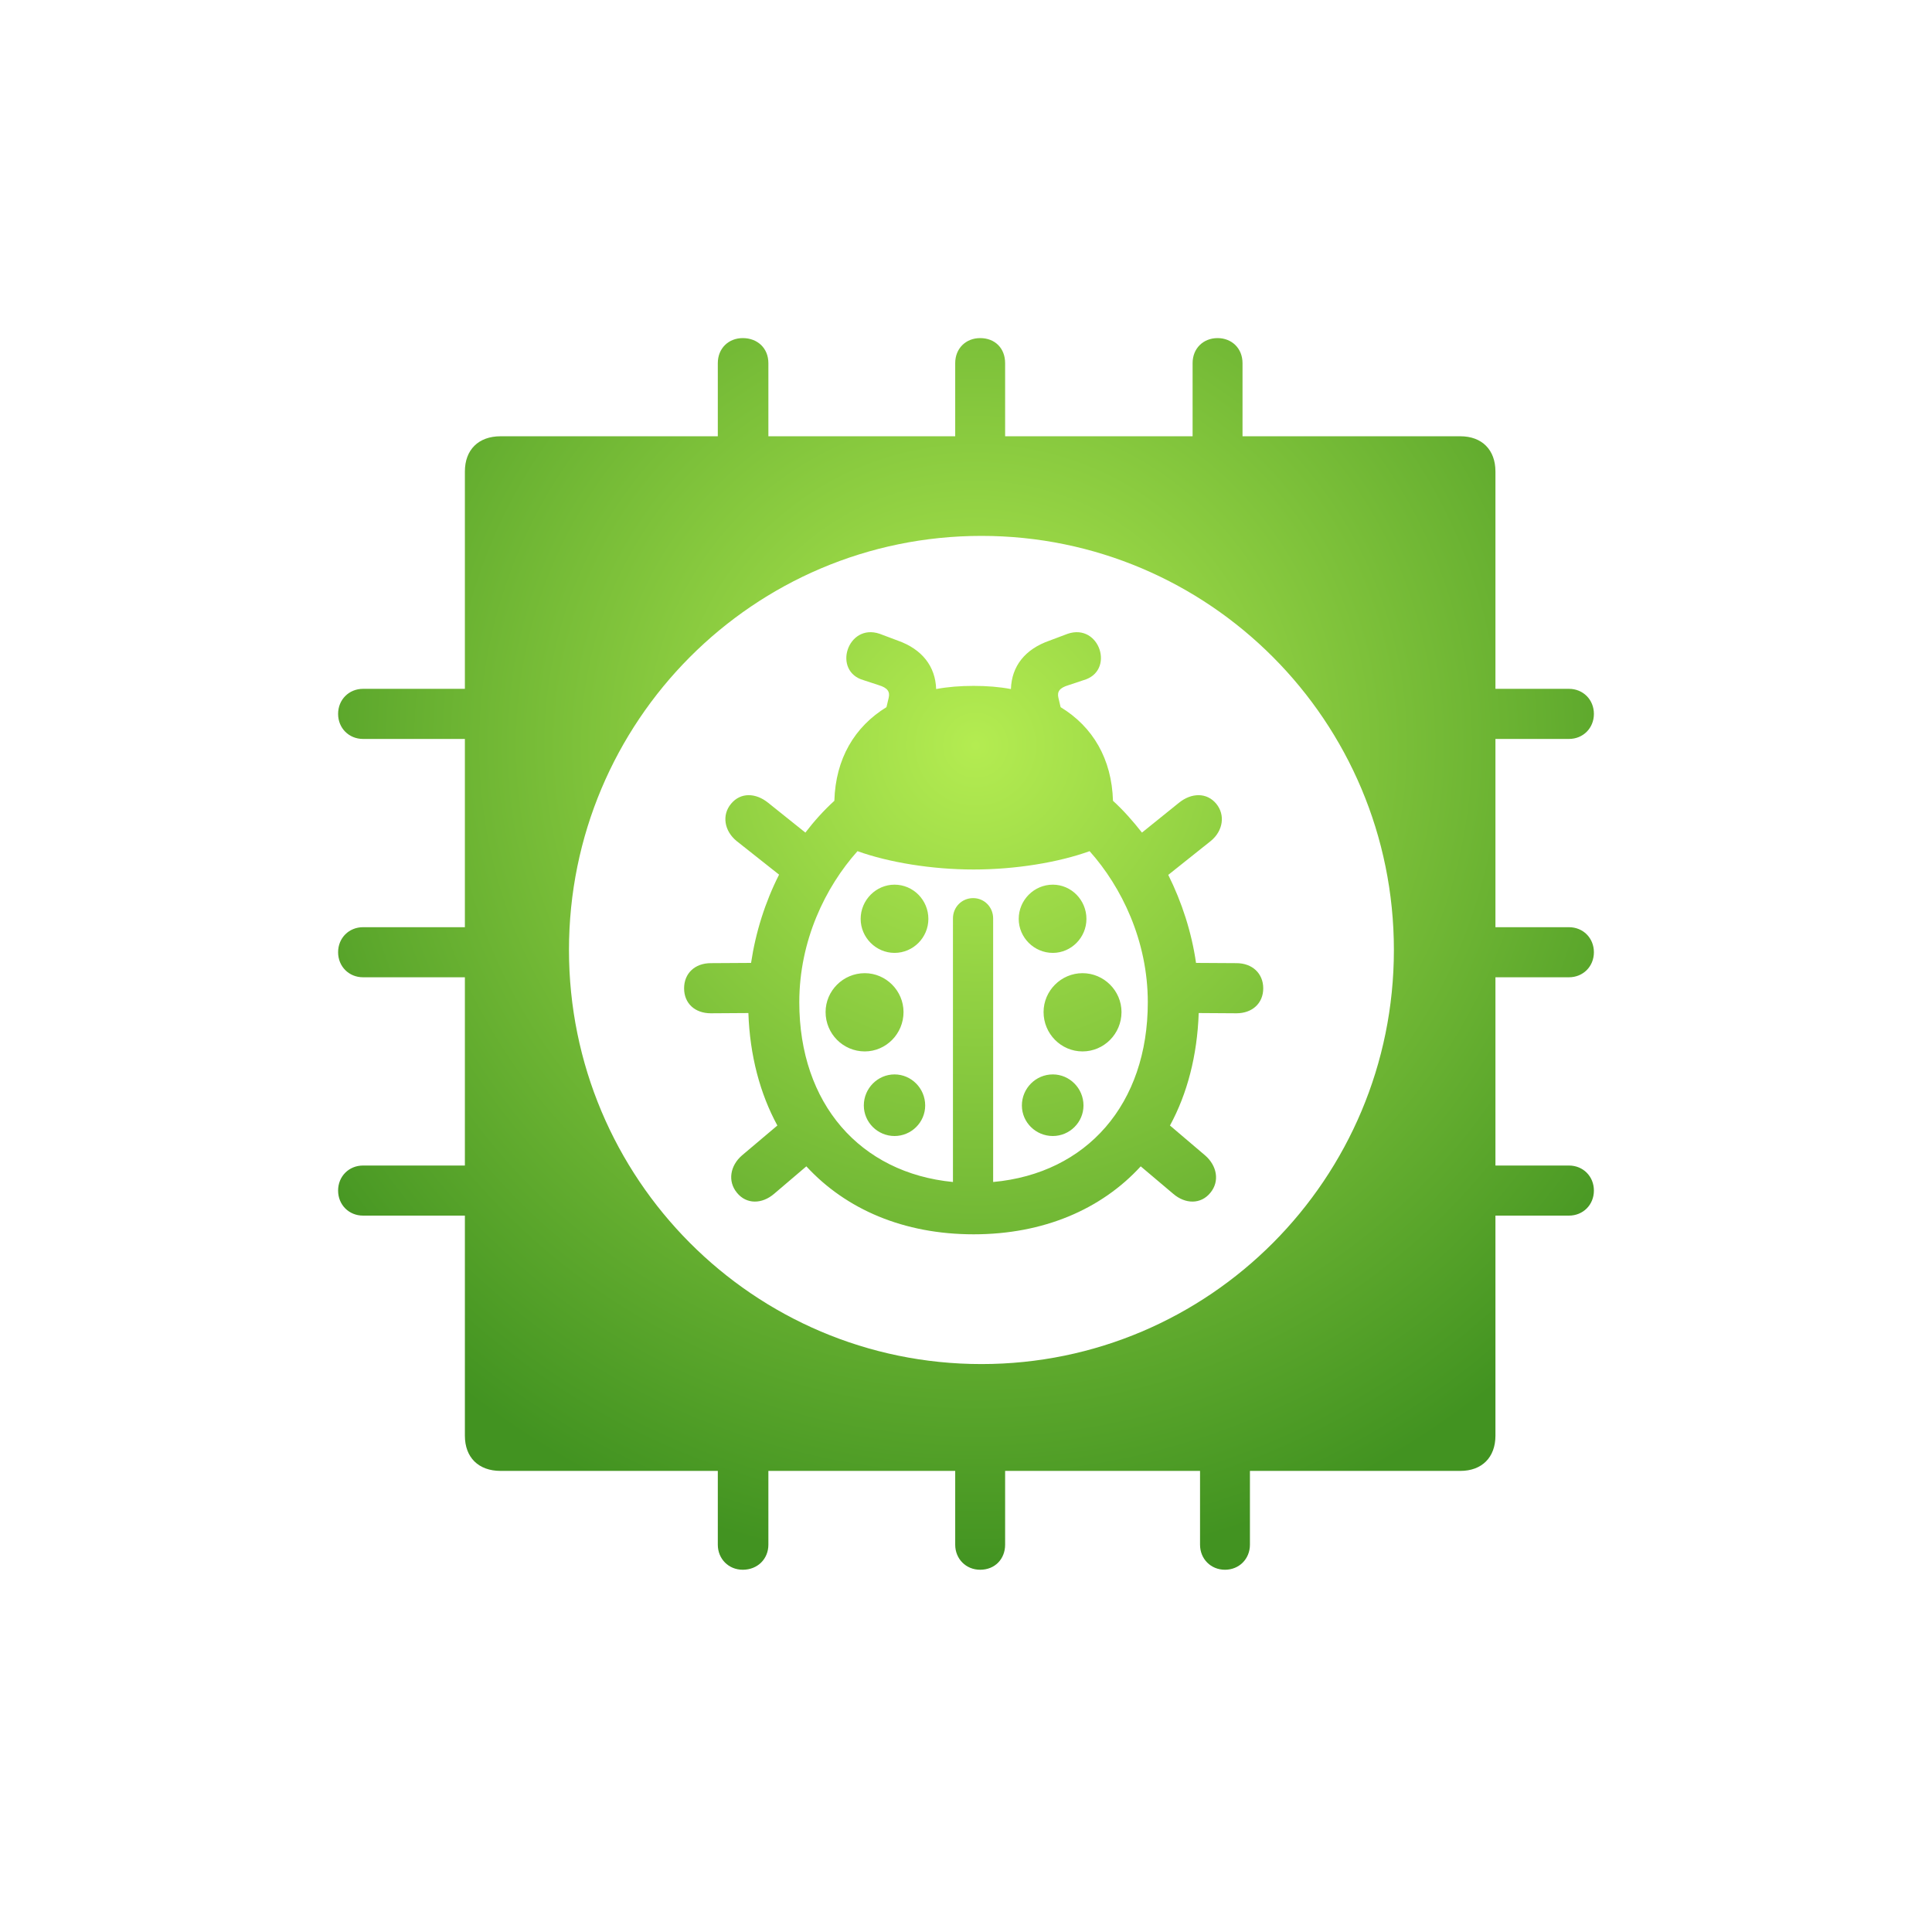 <?xml version="1.0" encoding="UTF-8"?>
<svg width="80px" height="80px" viewBox="0 0 80 80" version="1.1" xmlns="http://www.w3.org/2000/svg" xmlns:xlink="http://www.w3.org/1999/xlink">
    <!-- Generator: Sketch 52.6 (67491) - http://www.bohemiancoding.com/sketch -->
    <title>icon</title>
    <desc>Created with Sketch.</desc>
    <defs>
        <radialGradient cx="50.809%" cy="33.139%" fx="50.809%" fy="33.139%" r="66.861%" gradientTransform="translate(0.508,0.331),scale(0.981,1),rotate(90),translate(-0.508,-0.331)" id="radialGradient-1">
            <stop stop-color="#B4EC51" offset="0%"></stop>
            <stop stop-color="#429321" offset="100%"></stop>
        </radialGradient>
    </defs>
    <g id="Icon" stroke="none" stroke-width="1" fill="none" fill-rule="evenodd">
        <path d="M20.73,60.907 C19.809,60.907 19.25,60.346 19.25,59.449 L19.25,50.336 L15.033,50.336 C14.447,50.336 14,49.888 14,49.299 C14,48.71 14.447,48.262 15.033,48.262 L19.25,48.262 L19.25,40.467 L15.033,40.467 C14.447,40.467 14,40.019 14,39.43 C14,38.841 14.447,38.393 15.033,38.393 L19.25,38.393 L19.25,30.598 L15.033,30.598 C14.447,30.598 14,30.15 14,29.561 C14,28.972 14.447,28.523 15.033,28.523 L19.25,28.523 L19.25,19.523 C19.25,18.626 19.809,18.065 20.73,18.065 L29.723,18.065 L29.723,15.037 C29.723,14.421 30.17,14 30.756,14 C31.371,14 31.817,14.421 31.817,15.037 L31.817,18.065 L39.553,18.065 L39.553,15.037 C39.553,14.421 40,14 40.586,14 C41.201,14 41.62,14.421 41.62,15.037 L41.62,18.065 L49.383,18.065 L49.383,15.037 C49.383,14.421 49.83,14 50.417,14 C51.003,14 51.45,14.421 51.45,15.037 L51.45,18.065 L60.47,18.065 C61.364,18.065 61.923,18.626 61.923,19.523 L61.923,28.523 L64.967,28.523 C65.553,28.523 66,28.972 66,29.561 C66,30.15 65.553,30.598 64.967,30.598 L61.923,30.598 L61.923,38.393 L64.967,38.393 C65.553,38.393 66,38.841 66,39.43 C66,40.019 65.553,40.467 64.967,40.467 L61.923,40.467 L61.923,48.262 L64.967,48.262 C65.553,48.262 66,48.71 66,49.299 C66,49.888 65.553,50.336 64.967,50.336 L61.923,50.336 L61.923,59.449 C61.923,60.346 61.364,60.907 60.47,60.907 L51.757,60.907 L51.757,63.963 C51.757,64.551 51.31,65 50.724,65 C50.137,65 49.691,64.551 49.691,63.963 L49.691,60.907 L41.62,60.907 L41.62,63.963 C41.62,64.551 41.201,65 40.586,65 C40,65 39.553,64.551 39.553,63.963 L39.553,60.907 L31.817,60.907 L31.817,63.963 C31.817,64.551 31.371,65 30.756,65 C30.17,65 29.723,64.551 29.723,63.963 L29.723,60.907 L20.73,60.907 Z M40.639,56.483 C50.072,56.483 57.718,48.806 57.718,39.336 C57.718,29.867 50.072,22.19 40.639,22.19 C31.207,22.19 23.56,29.867 23.56,39.336 C23.56,48.806 31.207,56.483 40.639,56.483 Z M40.317,51.11 C37.423,51.11 35.033,50.078 33.389,48.296 L32.058,49.43 C31.554,49.865 30.908,49.875 30.515,49.389 C30.122,48.913 30.233,48.265 30.727,47.84 L32.189,46.605 C31.473,45.289 31.049,43.709 30.989,41.948 L29.436,41.958 C28.77,41.958 28.327,41.543 28.327,40.925 C28.327,40.307 28.77,39.882 29.436,39.882 L31.1,39.872 C31.291,38.596 31.685,37.351 32.26,36.217 L30.495,34.82 C29.991,34.405 29.88,33.747 30.273,33.281 C30.666,32.805 31.291,32.825 31.806,33.24 L33.349,34.476 C33.712,34 34.115,33.554 34.549,33.159 C34.599,31.418 35.386,30.092 36.707,29.282 L36.798,28.897 C36.858,28.644 36.757,28.482 36.384,28.37 L35.769,28.168 C34.448,27.803 35.093,25.789 36.425,26.244 L37.181,26.528 C38.179,26.882 38.734,27.591 38.764,28.532 C39.248,28.441 39.763,28.401 40.317,28.401 C40.862,28.401 41.376,28.441 41.86,28.532 C41.891,27.581 42.445,26.882 43.454,26.528 L44.21,26.244 C45.541,25.789 46.187,27.803 44.855,28.168 L44.25,28.37 C43.867,28.482 43.766,28.644 43.827,28.897 L43.918,29.282 C45.249,30.092 46.035,31.418 46.086,33.159 C46.519,33.554 46.913,34 47.286,34.476 L48.819,33.24 C49.333,32.825 49.968,32.805 50.362,33.281 C50.745,33.747 50.644,34.405 50.14,34.82 L48.375,36.227 C48.94,37.361 49.343,38.606 49.525,39.872 L51.199,39.882 C51.854,39.882 52.308,40.307 52.308,40.925 C52.308,41.543 51.854,41.958 51.199,41.958 L49.636,41.948 C49.575,43.709 49.162,45.289 48.446,46.605 L49.898,47.84 C50.392,48.265 50.513,48.913 50.12,49.389 C49.726,49.875 49.081,49.865 48.577,49.43 L47.235,48.296 C45.602,50.078 43.202,51.11 40.317,51.11 Z M40.317,36.004 C38.583,36.004 36.808,35.711 35.507,35.245 C34.176,36.733 33.097,38.951 33.097,41.502 C33.097,45.694 35.608,48.569 39.46,48.944 L39.46,38.029 C39.46,37.564 39.823,37.189 40.297,37.189 C40.761,37.189 41.124,37.564 41.124,38.029 L41.124,48.944 C45.007,48.589 47.528,45.714 47.528,41.502 C47.528,38.951 46.439,36.723 45.118,35.245 C43.827,35.711 42.052,36.004 40.317,36.004 Z M37.04,39.457 C36.273,39.457 35.638,38.819 35.638,38.05 C35.638,37.27 36.273,36.632 37.04,36.632 C37.816,36.632 38.442,37.27 38.442,38.05 C38.442,38.819 37.816,39.457 37.04,39.457 Z M43.595,39.457 C42.818,39.457 42.183,38.819 42.183,38.05 C42.183,37.27 42.818,36.632 43.595,36.632 C44.361,36.632 44.987,37.27 44.987,38.05 C44.987,38.819 44.361,39.457 43.595,39.457 Z M35.809,43.537 C34.912,43.537 34.186,42.808 34.186,41.907 C34.186,41.026 34.912,40.297 35.809,40.297 C36.687,40.297 37.413,41.026 37.413,41.907 C37.413,42.808 36.687,43.537 35.809,43.537 Z M44.825,43.537 C43.938,43.537 43.212,42.808 43.212,41.907 C43.212,41.026 43.938,40.297 44.825,40.297 C45.713,40.297 46.439,41.026 46.439,41.907 C46.439,42.808 45.713,43.537 44.825,43.537 Z M37.04,47.04 C36.344,47.04 35.769,46.473 35.769,45.775 C35.769,45.066 36.344,44.489 37.04,44.489 C37.736,44.489 38.31,45.066 38.31,45.775 C38.31,46.473 37.736,47.04 37.04,47.04 Z M43.595,47.04 C42.889,47.04 42.314,46.473 42.314,45.775 C42.314,45.066 42.889,44.489 43.595,44.489 C44.291,44.489 44.865,45.066 44.865,45.775 C44.865,46.473 44.291,47.04 43.595,47.04 Z" id="Combined-Shape" fill="url(#radialGradient-1)"></path>
    </g>
</svg>
